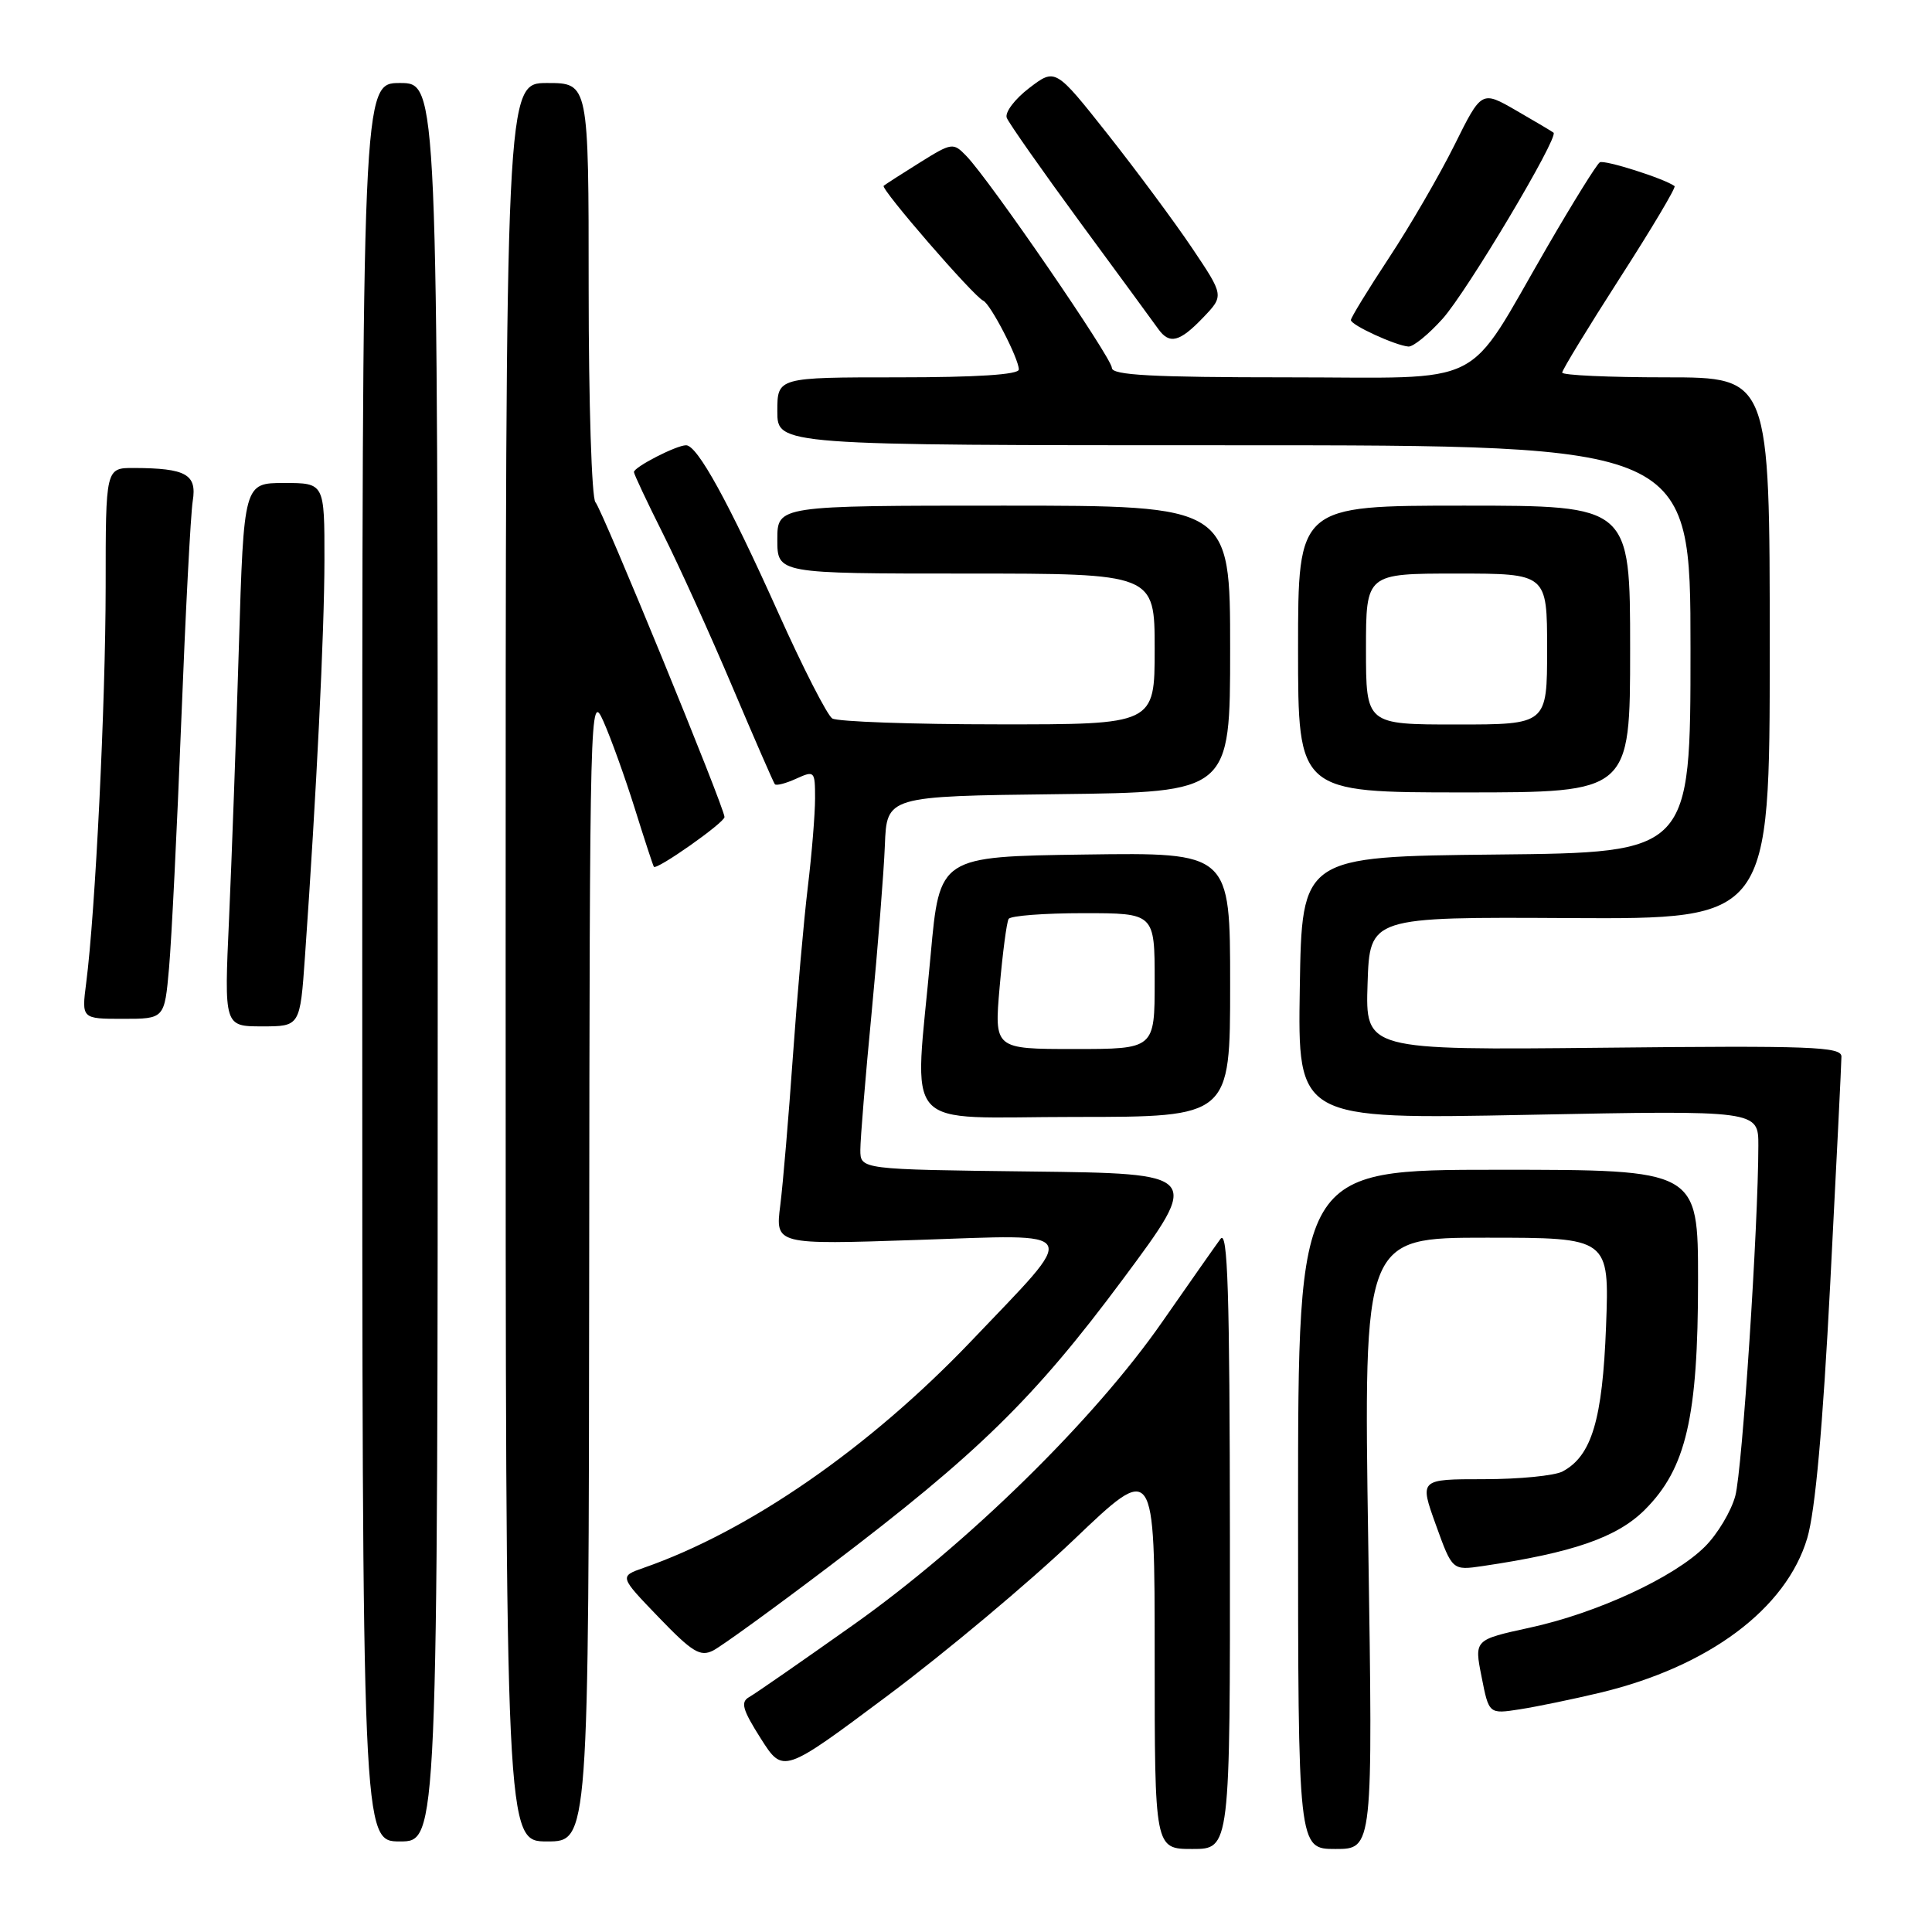 <?xml version="1.0" encoding="UTF-8" standalone="no"?>
<!DOCTYPE svg PUBLIC "-//W3C//DTD SVG 1.1//EN" "http://www.w3.org/Graphics/SVG/1.1/DTD/svg11.dtd" >
<svg xmlns="http://www.w3.org/2000/svg" xmlns:xlink="http://www.w3.org/1999/xlink" version="1.1" viewBox="0 0 256 256">
 <g >
 <path fill="currentColor"
d=" M 162.97 203.75 C 162.94 171.08 162.68 162.85 161.72 164.16 C 161.05 165.07 157.58 170.02 154.00 175.16 C 145.00 188.11 128.20 204.58 113.10 215.28 C 106.28 220.11 100.06 224.43 99.27 224.87 C 98.10 225.53 98.37 226.52 100.80 230.35 C 103.77 235.03 103.77 235.03 117.66 224.65 C 125.30 218.94 136.38 209.66 142.28 204.03 C 153.00 193.79 153.00 193.79 153.00 219.39 C 153.00 245.00 153.00 245.00 158.00 245.00 C 163.00 245.00 163.00 245.00 162.97 203.75 Z  M 181.30 204.50 C 180.68 164.00 180.68 164.00 196.96 164.00 C 213.25 164.00 213.25 164.00 212.81 175.75 C 212.34 188.12 210.91 192.91 207.06 194.97 C 206.00 195.54 201.30 196.00 196.61 196.00 C 188.08 196.00 188.08 196.00 190.26 202.05 C 192.44 208.10 192.44 208.10 196.47 207.51 C 208.45 205.74 214.29 203.71 217.96 200.04 C 223.42 194.58 225.00 187.78 225.00 169.68 C 225.00 155.00 225.00 155.00 198.50 155.00 C 172.00 155.00 172.00 155.00 172.00 200.00 C 172.00 245.00 172.00 245.00 176.96 245.00 C 181.92 245.00 181.92 245.00 181.30 204.50 Z  M 58.00 127.50 C 58.00 11.00 58.00 11.00 53.00 11.00 C 48.00 11.00 48.00 11.00 48.00 127.50 C 48.00 244.00 48.00 244.00 53.00 244.00 C 58.00 244.00 58.00 244.00 58.00 127.50 Z  M 78.07 167.75 C 78.14 93.16 78.18 91.59 79.96 95.59 C 80.96 97.84 82.82 103.01 84.10 107.09 C 85.37 111.16 86.52 114.66 86.64 114.85 C 86.97 115.36 96.00 109.01 96.00 108.26 C 96.00 107.03 79.79 67.49 78.90 66.55 C 78.40 66.03 78.00 53.32 78.00 38.30 C 78.00 11.00 78.00 11.00 72.50 11.00 C 67.00 11.00 67.00 11.00 67.00 127.50 C 67.00 244.00 67.00 244.00 72.50 244.00 C 78.00 244.00 78.00 244.00 78.07 167.75 Z  M 212.00 224.30 C 226.41 220.85 236.68 213.18 239.47 203.81 C 240.53 200.24 241.53 189.13 242.52 170.00 C 243.33 154.32 244.00 140.82 244.00 140.00 C 244.00 138.69 239.98 138.54 212.46 138.83 C 180.92 139.15 180.92 139.15 181.21 130.33 C 181.50 121.50 181.50 121.50 208.00 121.65 C 234.50 121.79 234.50 121.79 234.50 85.90 C 234.50 50.00 234.50 50.00 220.75 50.00 C 213.19 50.00 207.00 49.72 207.00 49.37 C 207.00 49.02 210.44 43.38 214.64 36.84 C 218.85 30.30 222.11 24.82 221.89 24.66 C 220.51 23.65 212.59 21.14 211.98 21.51 C 211.57 21.77 208.43 26.82 205.00 32.74 C 193.95 51.79 197.52 50.00 170.62 50.00 C 152.66 50.00 147.33 49.71 147.33 48.75 C 147.33 47.44 131.13 23.84 128.04 20.66 C 126.31 18.87 126.13 18.89 121.88 21.54 C 119.47 23.04 117.32 24.43 117.09 24.62 C 116.65 25.01 129.02 39.29 130.28 39.84 C 131.24 40.26 135.00 47.53 135.00 48.96 C 135.00 49.64 129.41 50.00 119.00 50.00 C 103.00 50.00 103.00 50.00 103.00 54.50 C 103.00 59.00 103.00 59.00 163.50 59.00 C 224.00 59.00 224.00 59.00 224.00 85.98 C 224.00 112.97 224.00 112.97 198.25 113.23 C 172.50 113.50 172.50 113.50 172.23 130.91 C 171.95 148.32 171.95 148.32 202.48 147.72 C 233.00 147.12 233.00 147.12 232.99 151.81 C 232.98 162.48 230.86 194.77 229.94 198.20 C 229.40 200.23 227.59 203.26 225.93 204.92 C 221.84 209.01 211.60 213.75 202.68 215.68 C 195.34 217.28 195.34 217.28 196.32 222.20 C 197.29 227.13 197.29 227.13 201.40 226.49 C 203.65 226.14 208.43 225.15 212.00 224.30 Z  M 110.07 207.40 C 129.58 192.60 137.05 185.30 148.79 169.50 C 159.19 155.50 159.19 155.50 136.60 155.23 C 114.00 154.96 114.00 154.96 114.00 152.36 C 114.00 150.93 114.67 142.72 115.50 134.13 C 116.32 125.53 117.11 115.58 117.25 112.00 C 117.50 105.50 117.50 105.50 140.25 105.23 C 163.00 104.96 163.00 104.96 163.00 85.98 C 163.00 67.00 163.00 67.00 133.00 67.00 C 103.00 67.00 103.00 67.00 103.00 71.50 C 103.00 76.00 103.00 76.00 128.00 76.00 C 153.00 76.00 153.00 76.00 153.00 86.00 C 153.00 96.00 153.00 96.00 132.25 95.98 C 120.84 95.98 110.95 95.62 110.28 95.20 C 109.61 94.77 106.40 88.49 103.15 81.25 C 96.51 66.46 92.40 59.00 90.91 59.00 C 89.62 59.00 84.00 61.89 84.00 62.55 C 84.00 62.82 85.74 66.52 87.87 70.77 C 90.00 75.02 94.13 84.12 97.04 91.00 C 99.96 97.88 102.49 103.69 102.67 103.91 C 102.85 104.14 104.12 103.81 105.50 103.18 C 107.93 102.08 108.00 102.15 108.00 105.80 C 108.00 107.86 107.57 113.14 107.04 117.53 C 106.51 121.91 105.62 132.03 105.06 140.00 C 104.50 147.97 103.75 156.85 103.39 159.71 C 102.73 164.93 102.73 164.93 121.49 164.30 C 143.69 163.56 143.13 162.54 128.72 177.67 C 115.20 191.84 99.27 202.88 85.28 207.75 C 82.06 208.88 82.06 208.88 87.28 214.30 C 91.74 218.93 92.79 219.57 94.50 218.70 C 95.60 218.14 102.61 213.06 110.07 207.40 Z  M 163.00 130.48 C 163.00 112.96 163.00 112.96 143.75 113.23 C 124.50 113.50 124.50 113.50 123.32 126.50 C 121.16 150.49 118.94 148.00 142.50 148.00 C 163.00 148.00 163.00 148.00 163.00 130.48 Z  M 40.41 126.75 C 41.94 104.97 42.98 83.79 42.99 74.25 C 43.00 64.00 43.00 64.00 37.66 64.00 C 32.31 64.00 32.31 64.00 31.65 85.75 C 31.29 97.71 30.70 113.91 30.35 121.75 C 29.70 136.00 29.70 136.00 34.73 136.00 C 39.76 136.00 39.76 136.00 40.41 126.75 Z  M 22.40 128.25 C 22.73 124.54 23.46 109.80 24.02 95.50 C 24.58 81.20 25.26 68.09 25.54 66.37 C 26.11 62.85 24.65 62.04 17.75 62.01 C 14.00 62.00 14.00 62.00 14.00 77.75 C 13.99 93.16 12.64 120.81 11.42 130.25 C 10.81 135.00 10.81 135.00 16.30 135.00 C 21.80 135.00 21.80 135.00 22.40 128.25 Z  M 216.00 86.00 C 216.00 67.00 216.00 67.00 194.00 67.00 C 172.00 67.00 172.00 67.00 172.00 86.00 C 172.00 105.00 172.00 105.00 194.00 105.00 C 216.00 105.00 216.00 105.00 216.00 86.00 Z  M 191.14 42.25 C 194.36 38.68 206.58 18.17 205.85 17.58 C 205.66 17.42 203.43 16.10 200.90 14.64 C 196.31 11.99 196.31 11.99 192.71 19.25 C 190.72 23.24 186.83 29.95 184.05 34.16 C 181.27 38.38 179.00 42.09 179.00 42.41 C 179.00 43.08 184.92 45.79 186.63 45.92 C 187.26 45.96 189.29 44.31 191.14 42.25 Z  M 159.41 42.09 C 162.20 39.18 162.20 39.18 157.94 32.84 C 155.59 29.35 150.56 22.57 146.76 17.76 C 139.84 9.02 139.84 9.02 136.37 11.67 C 134.47 13.12 133.13 14.89 133.40 15.61 C 133.68 16.32 138.09 22.60 143.20 29.57 C 148.32 36.53 152.95 42.85 153.49 43.61 C 154.97 45.67 156.32 45.32 159.41 42.09 Z  M 132.46 130.76 C 132.86 126.23 133.39 122.18 133.65 121.76 C 133.91 121.34 138.37 121.00 143.56 121.00 C 153.00 121.00 153.00 121.00 153.00 130.00 C 153.00 139.00 153.00 139.00 142.37 139.00 C 131.74 139.00 131.74 139.00 132.46 130.76 Z  M 181.00 86.00 C 181.00 76.00 181.00 76.00 193.00 76.00 C 205.00 76.00 205.00 76.00 205.00 86.00 C 205.00 96.00 205.00 96.00 193.00 96.00 C 181.00 96.00 181.00 96.00 181.00 86.00 Z "/>
</g>
</svg>